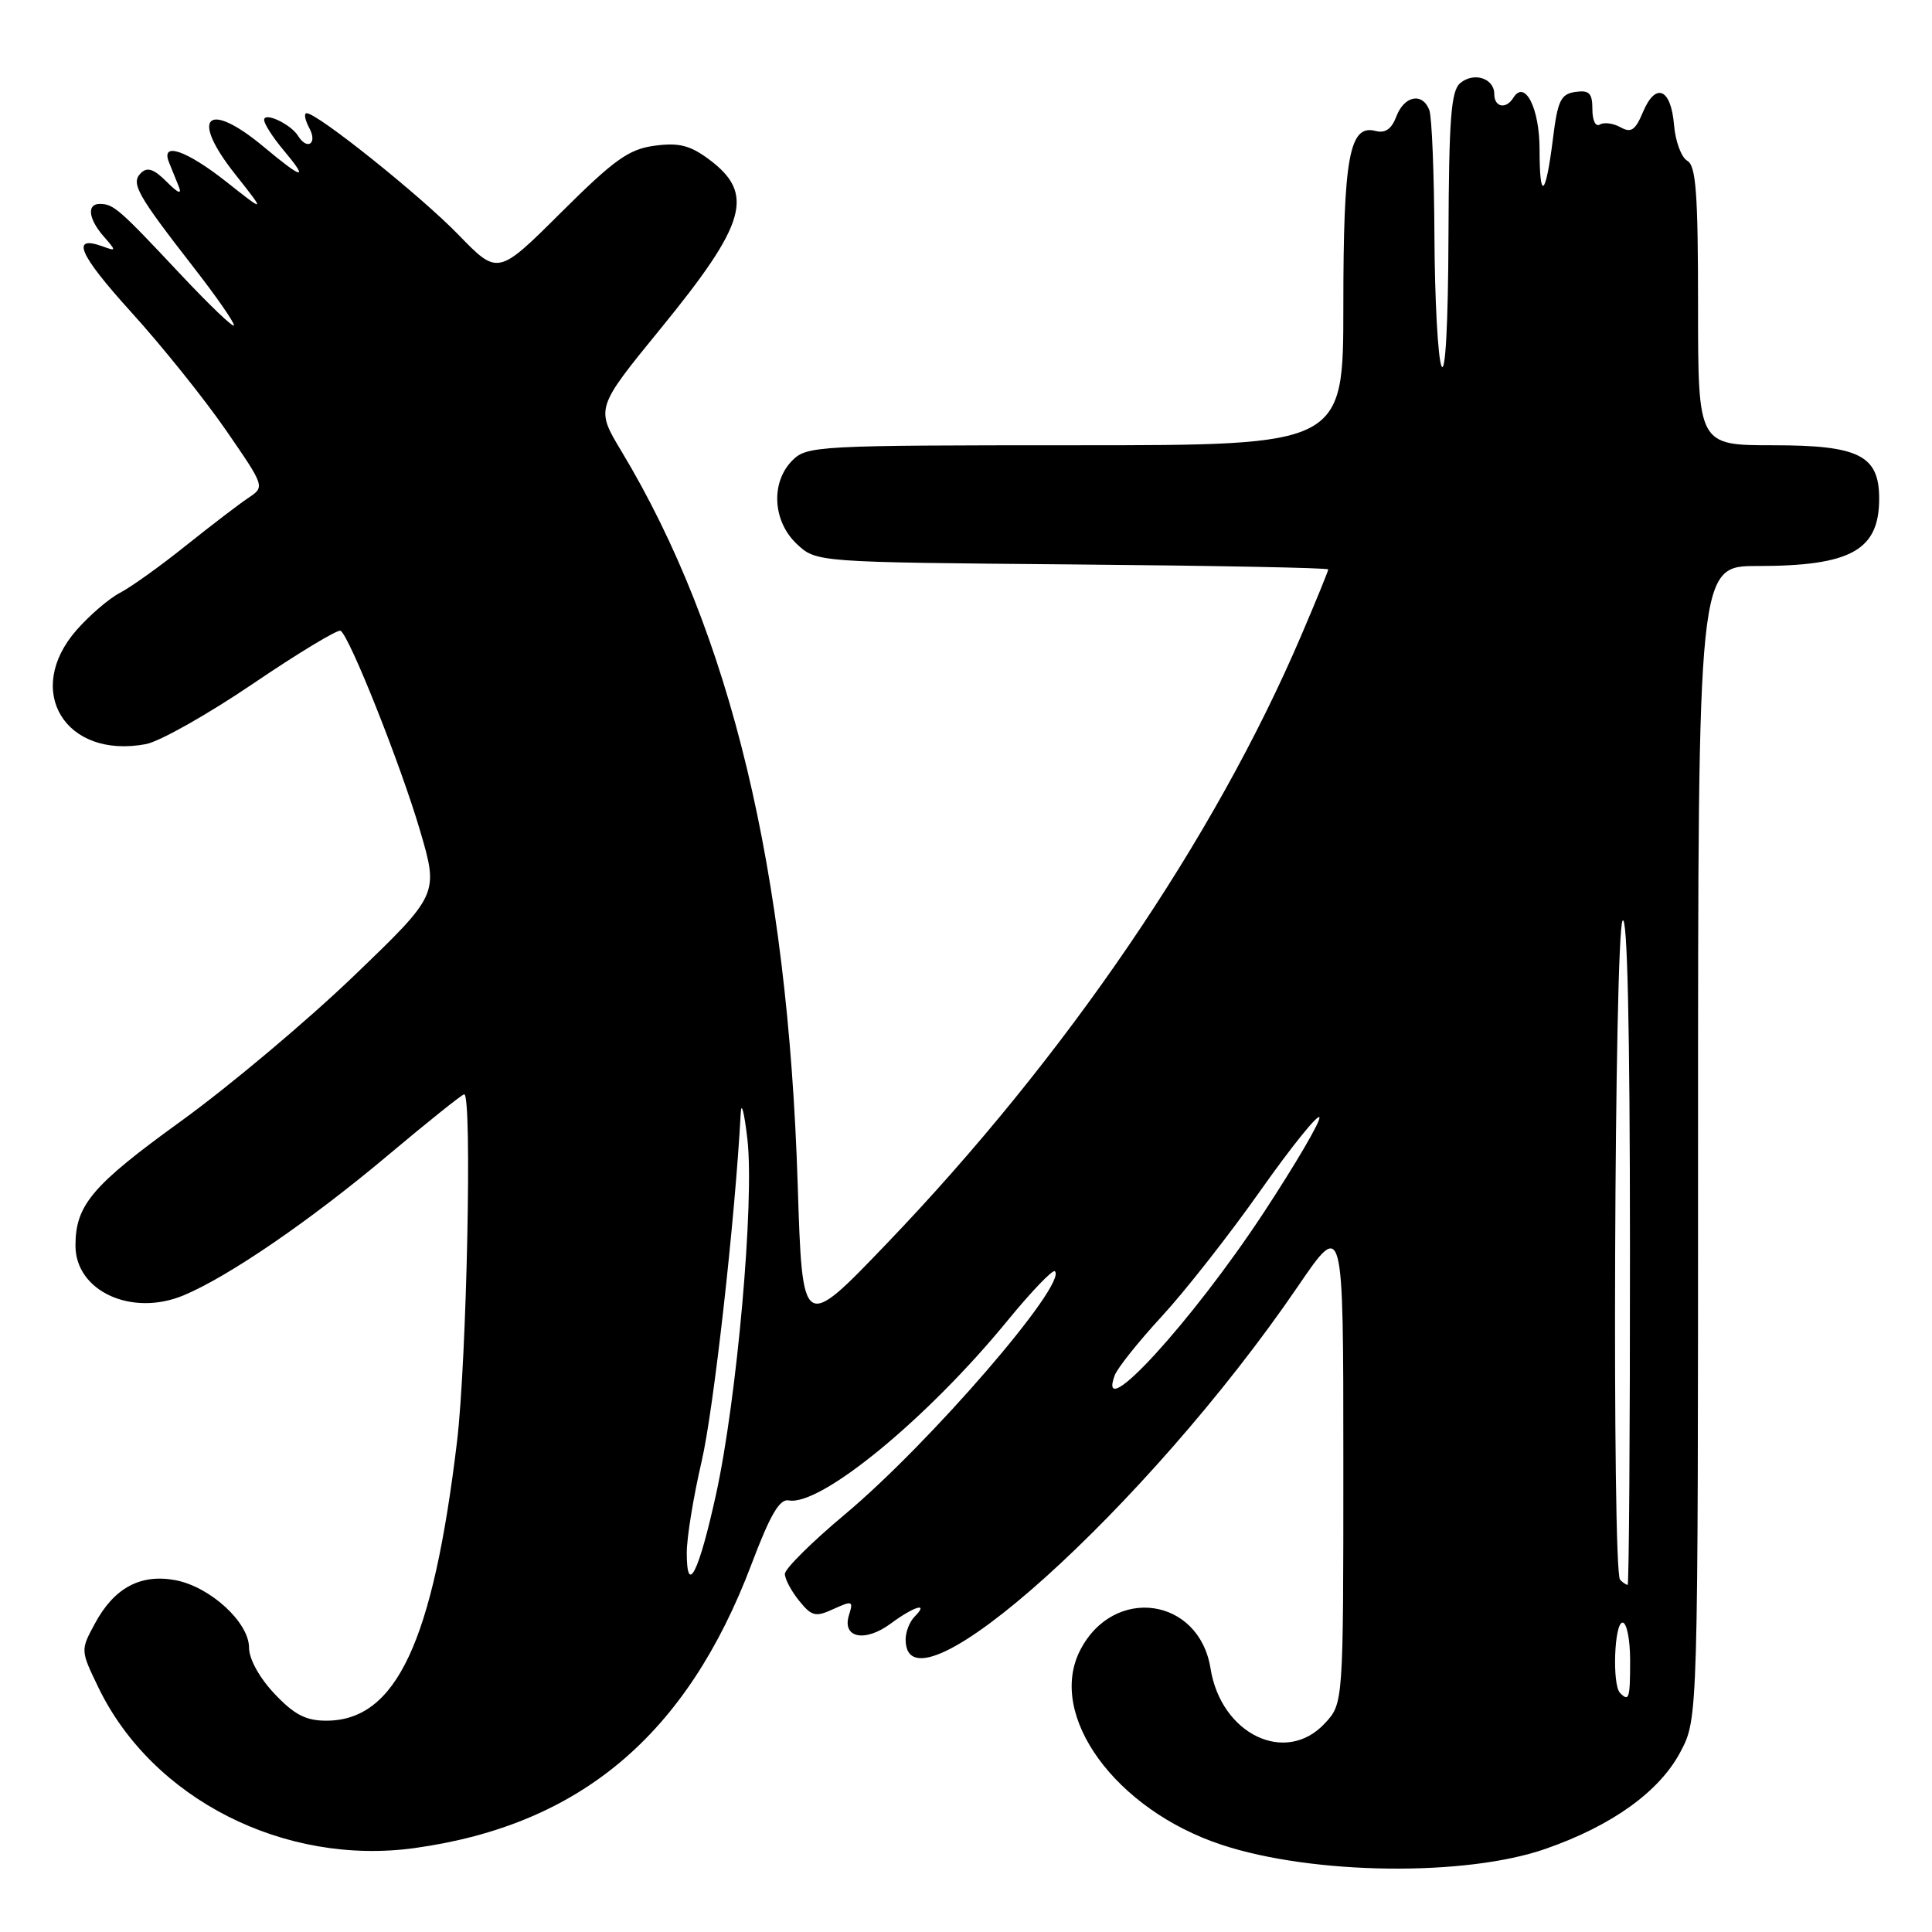 <?xml version="1.0" encoding="UTF-8" standalone="no"?>
<!DOCTYPE svg PUBLIC "-//W3C//DTD SVG 1.1//EN" "http://www.w3.org/Graphics/SVG/1.1/DTD/svg11.dtd" >
<svg xmlns="http://www.w3.org/2000/svg" xmlns:xlink="http://www.w3.org/1999/xlink" version="1.1" viewBox="0 0 256 256">
 <g >
 <path fill="currentColor"
d=" M 204.80 244.98 C 213.64 241.90 219.93 237.36 222.69 232.09 C 225.00 227.69 225.00 227.69 225.00 151.34 C 225.00 75.00 225.00 75.00 232.85 75.00 C 245.25 75.00 249.00 72.92 249.00 66.07 C 249.00 60.35 246.33 59.00 235.00 59.00 C 225.00 59.00 225.00 59.00 225.00 40.55 C 225.00 25.62 224.73 21.95 223.57 21.30 C 222.79 20.86 222.00 18.73 221.82 16.58 C 221.42 11.71 219.39 10.84 217.71 14.83 C 216.69 17.27 216.13 17.65 214.72 16.86 C 213.76 16.33 212.54 16.17 211.99 16.50 C 211.43 16.85 211.00 15.97 211.00 14.49 C 211.00 12.34 210.59 11.92 208.75 12.18 C 206.81 12.46 206.40 13.31 205.77 18.40 C 204.81 26.11 204.00 26.75 204.00 19.79 C 204.00 14.33 202.05 10.49 200.53 12.95 C 199.56 14.52 198.00 14.22 198.00 12.47 C 198.00 10.37 195.30 9.50 193.49 11.01 C 192.27 12.02 191.99 15.72 191.93 31.37 C 191.89 42.99 191.52 49.71 191.00 48.50 C 190.53 47.40 190.11 39.67 190.07 31.33 C 190.03 22.99 189.73 15.45 189.39 14.58 C 188.48 12.21 186.07 12.68 185.03 15.42 C 184.39 17.11 183.55 17.69 182.25 17.35 C 178.80 16.45 178.00 20.82 178.00 40.55 C 178.00 59.00 178.00 59.00 142.50 59.00 C 108.33 59.00 106.92 59.08 105.00 61.00 C 102.10 63.90 102.37 69.06 105.58 72.08 C 108.16 74.50 108.16 74.50 142.08 74.79 C 160.74 74.95 176.00 75.24 176.00 75.45 C 176.00 75.65 174.40 79.58 172.44 84.16 C 160.94 111.10 141.19 140.09 117.48 164.80 C 106.32 176.44 106.32 176.44 105.70 156.97 C 104.38 115.29 96.83 83.88 82.35 59.80 C 78.92 54.10 78.92 54.10 87.53 43.55 C 98.97 29.54 100.07 25.64 93.87 21.06 C 91.41 19.25 89.93 18.88 86.73 19.31 C 83.31 19.77 81.40 21.14 74.33 28.17 C 65.97 36.49 65.97 36.49 60.73 31.09 C 55.71 25.92 42.07 15.00 40.63 15.00 C 40.24 15.00 40.41 15.90 41.00 17.00 C 42.09 19.03 40.71 19.96 39.50 18.01 C 38.54 16.45 35.00 14.79 35.00 15.89 C 35.00 16.42 36.17 18.23 37.59 19.92 C 40.97 23.95 40.16 23.81 35.00 19.50 C 27.50 13.23 25.09 15.40 31.11 23.02 C 35.22 28.22 35.22 28.22 30.02 24.11 C 24.70 19.91 21.27 18.73 22.39 21.50 C 22.73 22.32 23.30 23.75 23.67 24.67 C 24.14 25.83 23.64 25.64 22.07 24.07 C 20.38 22.38 19.51 22.09 18.66 22.94 C 17.31 24.29 18.15 25.77 25.75 35.55 C 28.64 39.26 31.00 42.66 31.00 43.10 C 31.00 43.54 27.75 40.43 23.78 36.20 C 15.79 27.68 15.05 27.04 13.25 27.02 C 11.47 26.99 11.70 29.00 13.75 31.34 C 15.42 33.25 15.42 33.31 13.66 32.67 C 9.31 31.08 10.42 33.67 17.36 41.33 C 21.44 45.82 27.10 52.88 29.94 57.00 C 35.11 64.50 35.11 64.50 32.91 65.97 C 31.69 66.78 27.96 69.64 24.60 72.32 C 21.25 75.01 17.33 77.81 15.90 78.55 C 14.47 79.29 11.88 81.51 10.15 83.48 C 3.10 91.51 8.62 100.61 19.33 98.60 C 21.15 98.26 27.56 94.64 33.56 90.57 C 39.56 86.50 44.77 83.36 45.13 83.58 C 46.33 84.32 53.08 101.31 55.64 110.00 C 58.14 118.50 58.14 118.50 46.88 129.32 C 40.69 135.27 30.38 143.93 23.98 148.56 C 12.22 157.06 10.00 159.67 10.00 165.05 C 10.00 171.09 17.45 174.51 24.33 171.64 C 30.31 169.14 41.10 161.74 51.37 153.11 C 56.68 148.65 61.24 145.00 61.51 145.00 C 62.58 145.00 61.85 180.19 60.56 191.00 C 57.37 217.61 52.50 228.00 43.23 228.00 C 40.52 228.00 38.98 227.20 36.37 224.43 C 34.37 222.31 33.00 219.83 33.00 218.33 C 33.00 214.97 27.85 210.25 23.24 209.38 C 18.62 208.52 15.13 210.39 12.58 215.12 C 10.66 218.67 10.66 218.67 13.03 223.58 C 20.17 238.39 37.70 247.28 55.00 244.87 C 76.90 241.81 91.02 229.90 99.58 207.26 C 102.05 200.72 103.30 198.58 104.51 198.81 C 108.72 199.61 122.90 187.96 133.55 174.93 C 136.70 171.09 139.50 168.17 139.78 168.45 C 141.45 170.12 123.19 191.26 111.98 200.64 C 107.59 204.31 104.00 207.87 104.00 208.55 C 104.00 209.23 104.85 210.82 105.88 212.10 C 107.56 214.18 108.06 214.30 110.45 213.20 C 112.94 212.07 113.09 212.13 112.50 213.99 C 111.53 217.04 114.60 217.67 118.03 215.13 C 121.14 212.83 123.16 212.24 121.20 214.20 C 120.54 214.86 120.00 216.22 120.00 217.23 C 120.00 228.48 152.09 199.60 171.98 170.45 C 178.00 161.63 178.00 161.63 178.00 193.67 C 178.00 225.71 178.00 225.71 175.55 228.35 C 170.37 233.94 161.79 229.81 160.40 221.07 C 158.88 211.63 147.53 210.06 143.12 218.68 C 138.71 227.31 147.82 239.81 161.89 244.45 C 173.95 248.43 194.20 248.68 204.80 244.98 Z  M 214.67 224.33 C 213.60 223.27 213.90 215.00 215.00 215.00 C 215.55 215.00 216.00 217.25 216.00 220.00 C 216.00 225.07 215.86 225.53 214.67 224.33 Z  M 214.67 209.33 C 213.58 208.25 213.91 123.69 215.00 122.00 C 215.63 121.02 215.97 135.99 215.98 165.25 C 215.99 189.86 215.85 210.00 215.67 210.00 C 215.48 210.00 215.03 209.70 214.67 209.33 Z  M 91.00 205.74 C 91.00 203.73 91.89 198.28 92.97 193.64 C 94.57 186.77 97.41 161.45 98.15 147.50 C 98.23 145.85 98.63 147.43 99.04 151.00 C 99.97 159.24 97.66 185.31 94.88 198.00 C 92.60 208.39 91.00 211.58 91.00 205.74 Z  M 147.70 182.25 C 148.05 181.29 150.85 177.78 153.92 174.45 C 156.99 171.13 162.88 163.63 167.00 157.78 C 171.12 151.94 174.65 147.56 174.83 148.06 C 175.01 148.55 171.67 154.25 167.42 160.72 C 157.94 175.13 145.23 189.01 147.70 182.25 Z "/>
</g>
</svg>